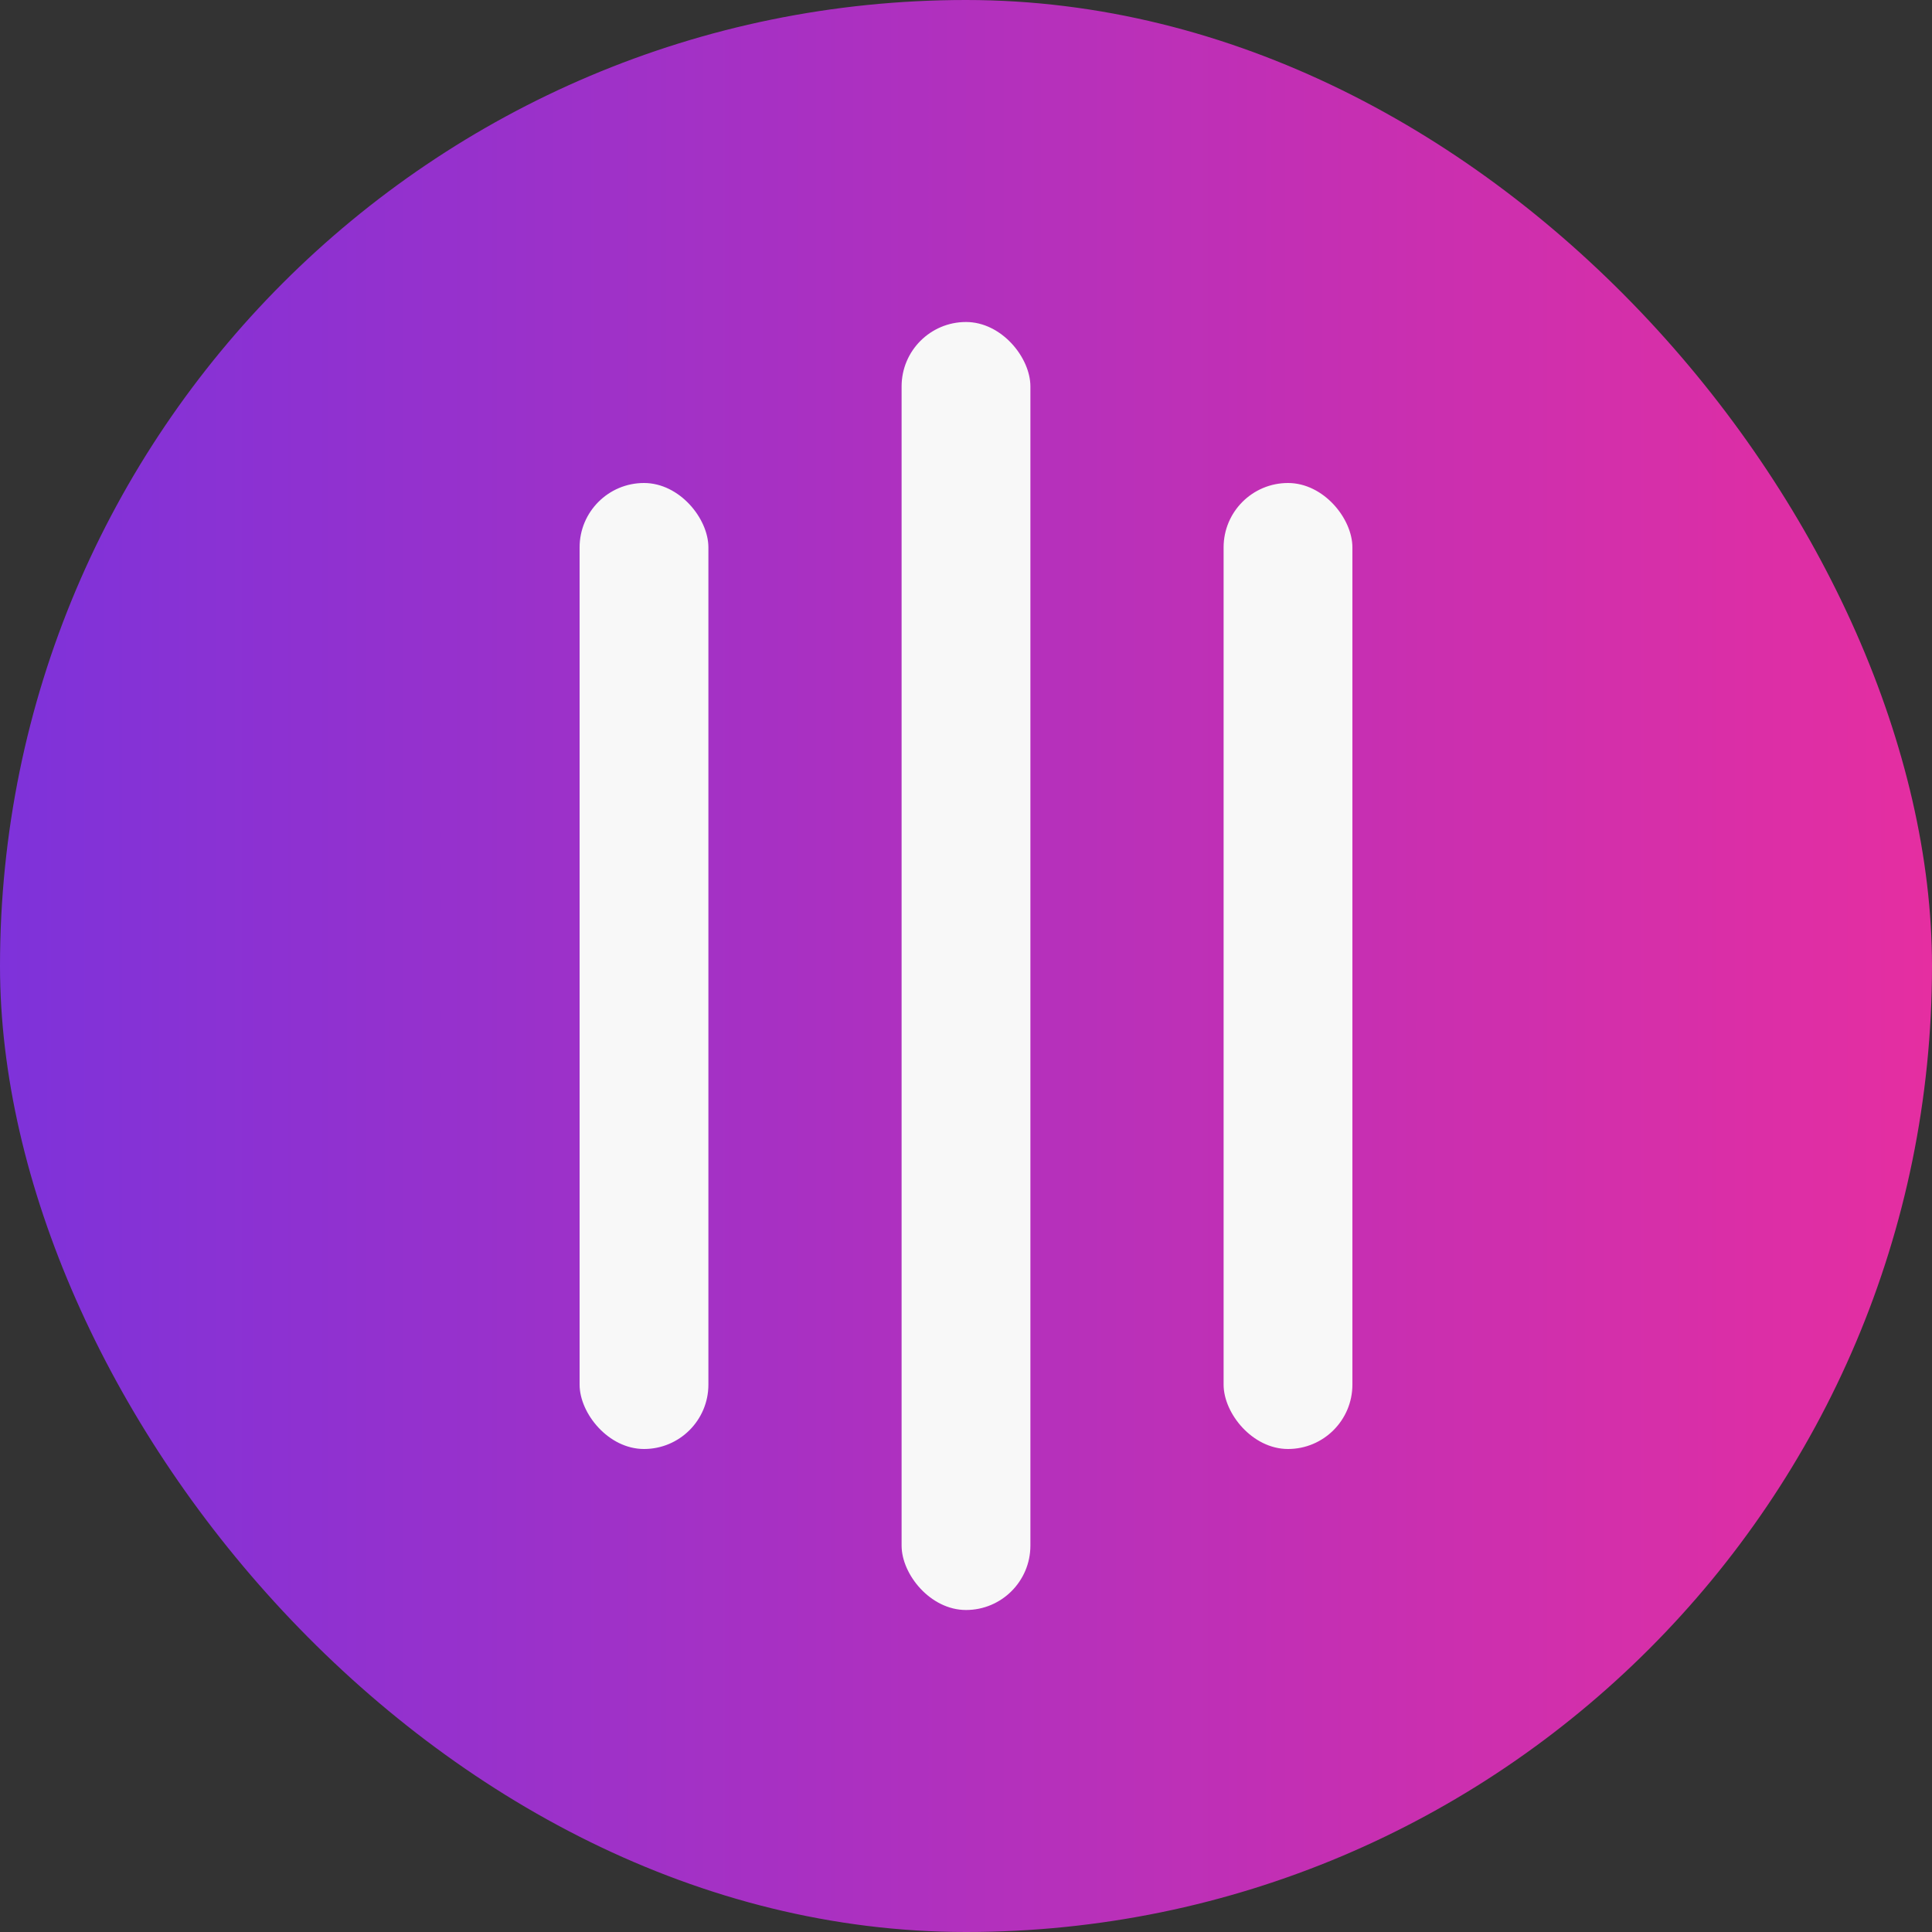<svg width="120" height="120" viewBox="0 0 120 120" fill="none" xmlns="http://www.w3.org/2000/svg">
<rect x="0" y="0" width="120" height="120" fill="#333333" stroke="none"/>
<rect width="120" height="120" rx="60" fill="url(#paint0_linear_500_6008)"/>
<rect x="36" y="30" width="8" height="60" rx="4" fill="#F8F8F8"/>
<rect x="56" y="20" width="8" height="80" rx="4" fill="#F8F8F8"/>
<rect x="76" y="30" width="8" height="60" rx="4" fill="#F8F8F8"/>
<defs>
<linearGradient id="paint0_linear_500_6008" x1="0" y1="0" x2="120" y2="0" gradientUnits="userSpaceOnUse">
<stop stop-color="#7E32DA"/>
<stop offset="1" stop-color="#E52EA1"/>
</linearGradient>
</defs>
</svg>
